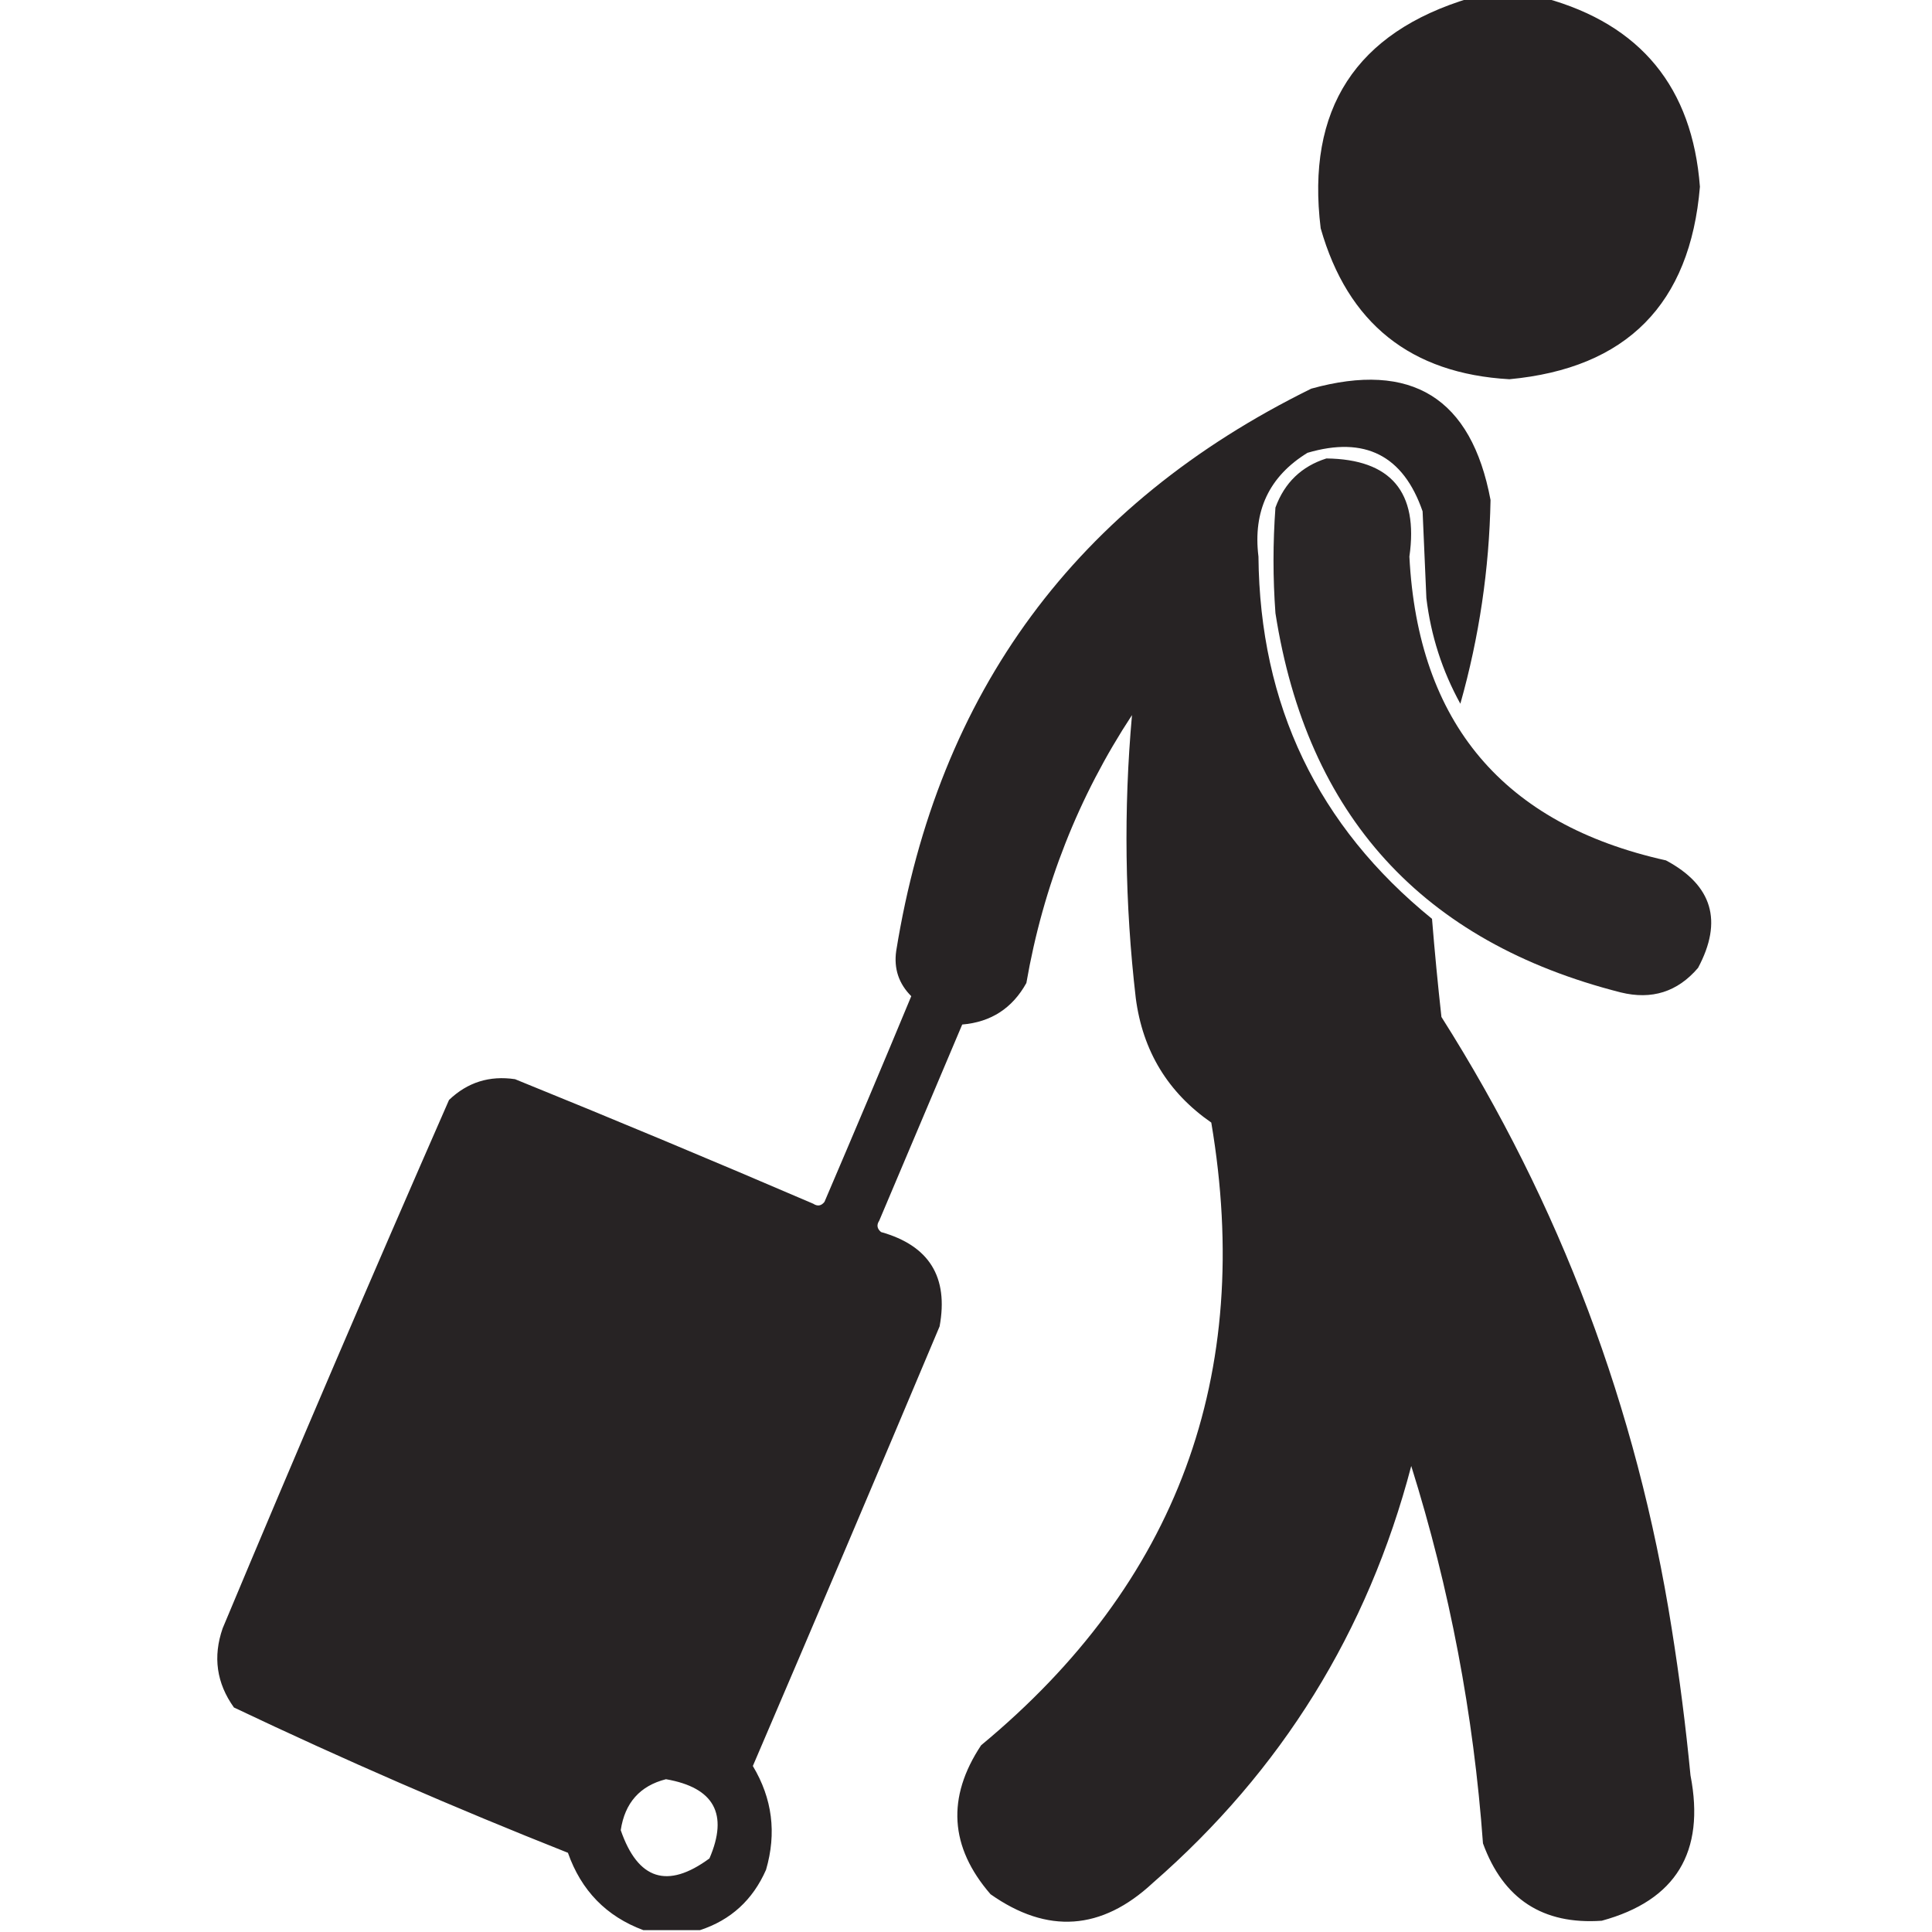 <svg width="24" height="24" viewBox="0 0 24 24" fill="none" xmlns="http://www.w3.org/2000/svg">
<g clip-path="url(#clip0_471_3200)">
<path opacity="0.977" fill-rule="evenodd" clip-rule="evenodd" d="M18.258 -0.023C18.57 -0.023 18.883 -0.023 19.195 -0.023C20.382 0.305 21.023 1.086 21.117 2.32C20.995 3.778 20.206 4.575 18.75 4.711C17.523 4.641 16.742 4.016 16.406 2.836C16.224 1.356 16.841 0.403 18.258 -0.023Z" fill="#231F20"/>
<path opacity="0.978" fill-rule="evenodd" clip-rule="evenodd" d="M8.695 23.977C8.461 23.977 8.227 23.977 7.992 23.977C7.532 23.806 7.22 23.485 7.055 23.016C5.65 22.459 4.267 21.858 2.906 21.211C2.69 20.909 2.643 20.581 2.766 20.227C3.685 18.03 4.623 15.842 5.578 13.664C5.808 13.444 6.082 13.359 6.398 13.406C7.638 13.909 8.873 14.425 10.102 14.953C10.155 14.988 10.202 14.981 10.242 14.93C10.606 14.079 10.966 13.228 11.32 12.375C11.165 12.22 11.102 12.033 11.133 11.813C11.652 8.592 13.371 6.264 16.289 4.828C17.536 4.482 18.278 4.943 18.516 6.211C18.5 7.069 18.375 7.913 18.141 8.742C17.916 8.334 17.775 7.896 17.719 7.43C17.703 7.07 17.688 6.711 17.672 6.352C17.432 5.657 16.955 5.415 16.242 5.625C15.767 5.917 15.563 6.346 15.633 6.914C15.65 8.761 16.369 10.261 17.789 11.414C17.822 11.821 17.861 12.228 17.906 12.633C19.381 14.96 20.334 17.491 20.766 20.227C20.863 20.834 20.941 21.443 21 22.055C21.185 23.007 20.818 23.609 19.898 23.86C19.166 23.911 18.674 23.591 18.422 22.899C18.306 21.298 18.009 19.736 17.531 18.211C16.991 20.27 15.92 21.996 14.32 23.391C13.684 23.982 13.012 24.029 12.305 23.531C11.797 22.945 11.758 22.328 12.188 21.68C14.623 19.664 15.577 17.086 15.047 13.945C14.508 13.571 14.195 13.056 14.109 12.399C13.973 11.227 13.957 10.055 14.062 8.883C13.396 9.897 12.959 11.007 12.75 12.211C12.576 12.525 12.31 12.697 11.953 12.727C11.609 13.539 11.266 14.352 10.922 15.164C10.887 15.217 10.895 15.264 10.945 15.305C11.542 15.473 11.785 15.863 11.672 16.477C10.905 18.3 10.131 20.121 9.352 21.938C9.594 22.341 9.649 22.771 9.516 23.227C9.351 23.602 9.078 23.852 8.695 23.977ZM8.273 22.102C8.871 22.206 9.051 22.534 8.813 23.086C8.291 23.47 7.924 23.352 7.711 22.735C7.762 22.395 7.95 22.184 8.273 22.102Z" fill="#231F20"/>
<path opacity="0.963" fill-rule="evenodd" clip-rule="evenodd" d="M16.477 5.695C17.279 5.705 17.623 6.112 17.508 6.914C17.614 8.981 18.676 10.239 20.695 10.688C21.272 10.996 21.405 11.441 21.094 12.023C20.839 12.322 20.519 12.423 20.133 12.328C17.667 11.701 16.237 10.131 15.844 7.617C15.812 7.18 15.812 6.742 15.844 6.305C15.957 5.996 16.168 5.793 16.477 5.695Z" fill="#231F20"/>
</g>
<defs>
<clipPath id="clip0_471_3200">
<rect width="24" height="24" fill="white"/>
</clipPath>
</defs>
</svg>
